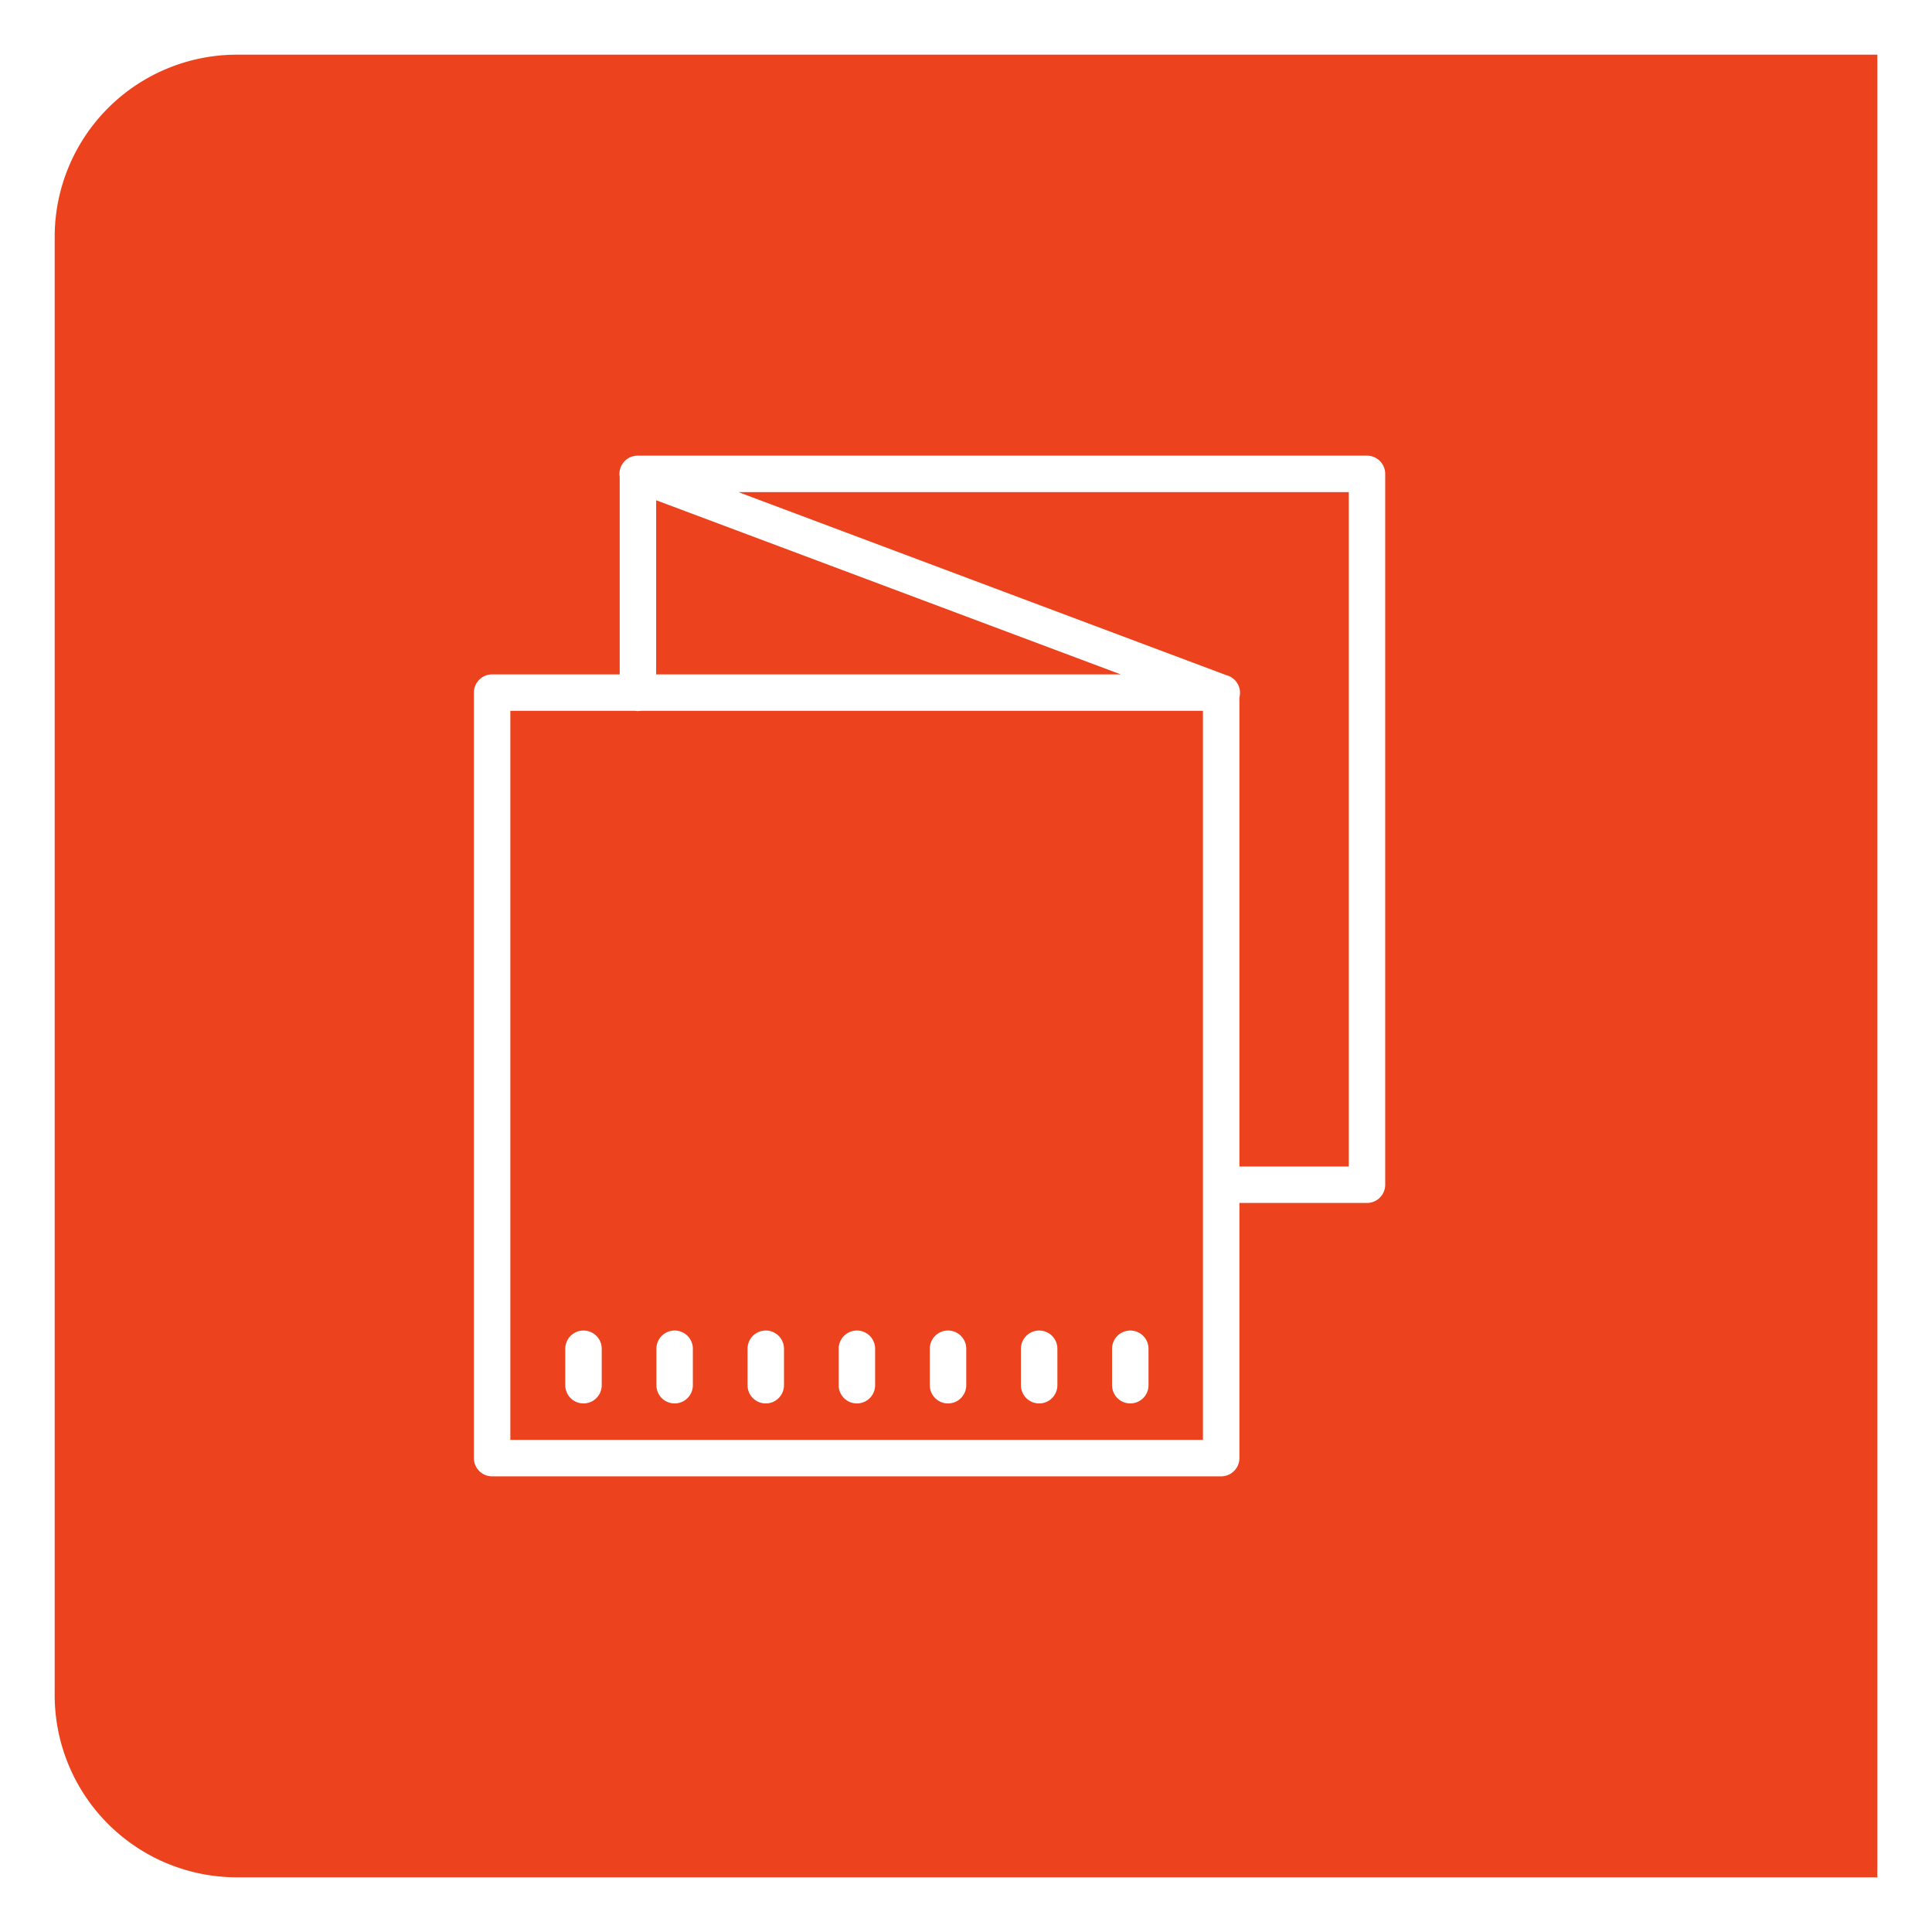 <svg xmlns="http://www.w3.org/2000/svg" xmlns:xlink="http://www.w3.org/1999/xlink" width="106" height="106" viewBox="0 0 106 106"><defs><filter id="a" x="0" y="0" width="106" height="106" filterUnits="userSpaceOnUse"><feOffset dx="2" input="SourceAlpha"/><feGaussianBlur stdDeviation="1" result="b"/><feFlood flood-opacity="0.161"/><feComposite operator="in" in2="b"/><feComposite in="SourceGraphic"/></filter></defs><g transform="translate(6681 -4359)"><g transform="matrix(1, 0, 0, 1, -6681, 4359)" filter="url(#a)"><path d="M10,0h90a0,0,0,0,1,0,0V100a0,0,0,0,1,0,0H10A10,10,0,0,1,0,90V10A10,10,0,0,1,10,0Z" transform="translate(1 3)" fill="#ec421d"/></g><path d="M1,56a1,1,0,0,1-1-1V13a1,1,0,0,1,1-1H8V1.165A1,1,0,0,1,8.959,0a.86.86,0,0,1,.118,0H49a1,1,0,0,1,1,1V40a1,1,0,0,1-1,1H42V55a1,1,0,0,1-1,1Zm1-2H40V14H9.158a1,1,0,0,1-.327,0H2ZM41.351,12.069l.01,0,.008,0a1,1,0,0,1,.631,1.2V39h6V2H14.513ZM10,12H35.488L10,2.446ZM35.014,51V49a1,1,0,0,1,2,0v2a1,1,0,0,1-2,0Zm-5,0V49a1,1,0,1,1,2,0v2a1,1,0,1,1-2,0Zm-5,0V49a1,1,0,0,1,2,0v2a1,1,0,0,1-2,0Zm-5,0V49a1,1,0,1,1,2,0v2a1,1,0,1,1-2,0Zm-5,0V49a1,1,0,0,1,2,0v2a1,1,0,0,1-2,0Zm-5,0V49a1,1,0,1,1,2,0v2a1,1,0,1,1-2,0Zm-5,0V49a1,1,0,1,1,2,0v2a1,1,0,1,1-2,0Z" transform="translate(-6655 4384)" fill="#fff"/></g></svg>